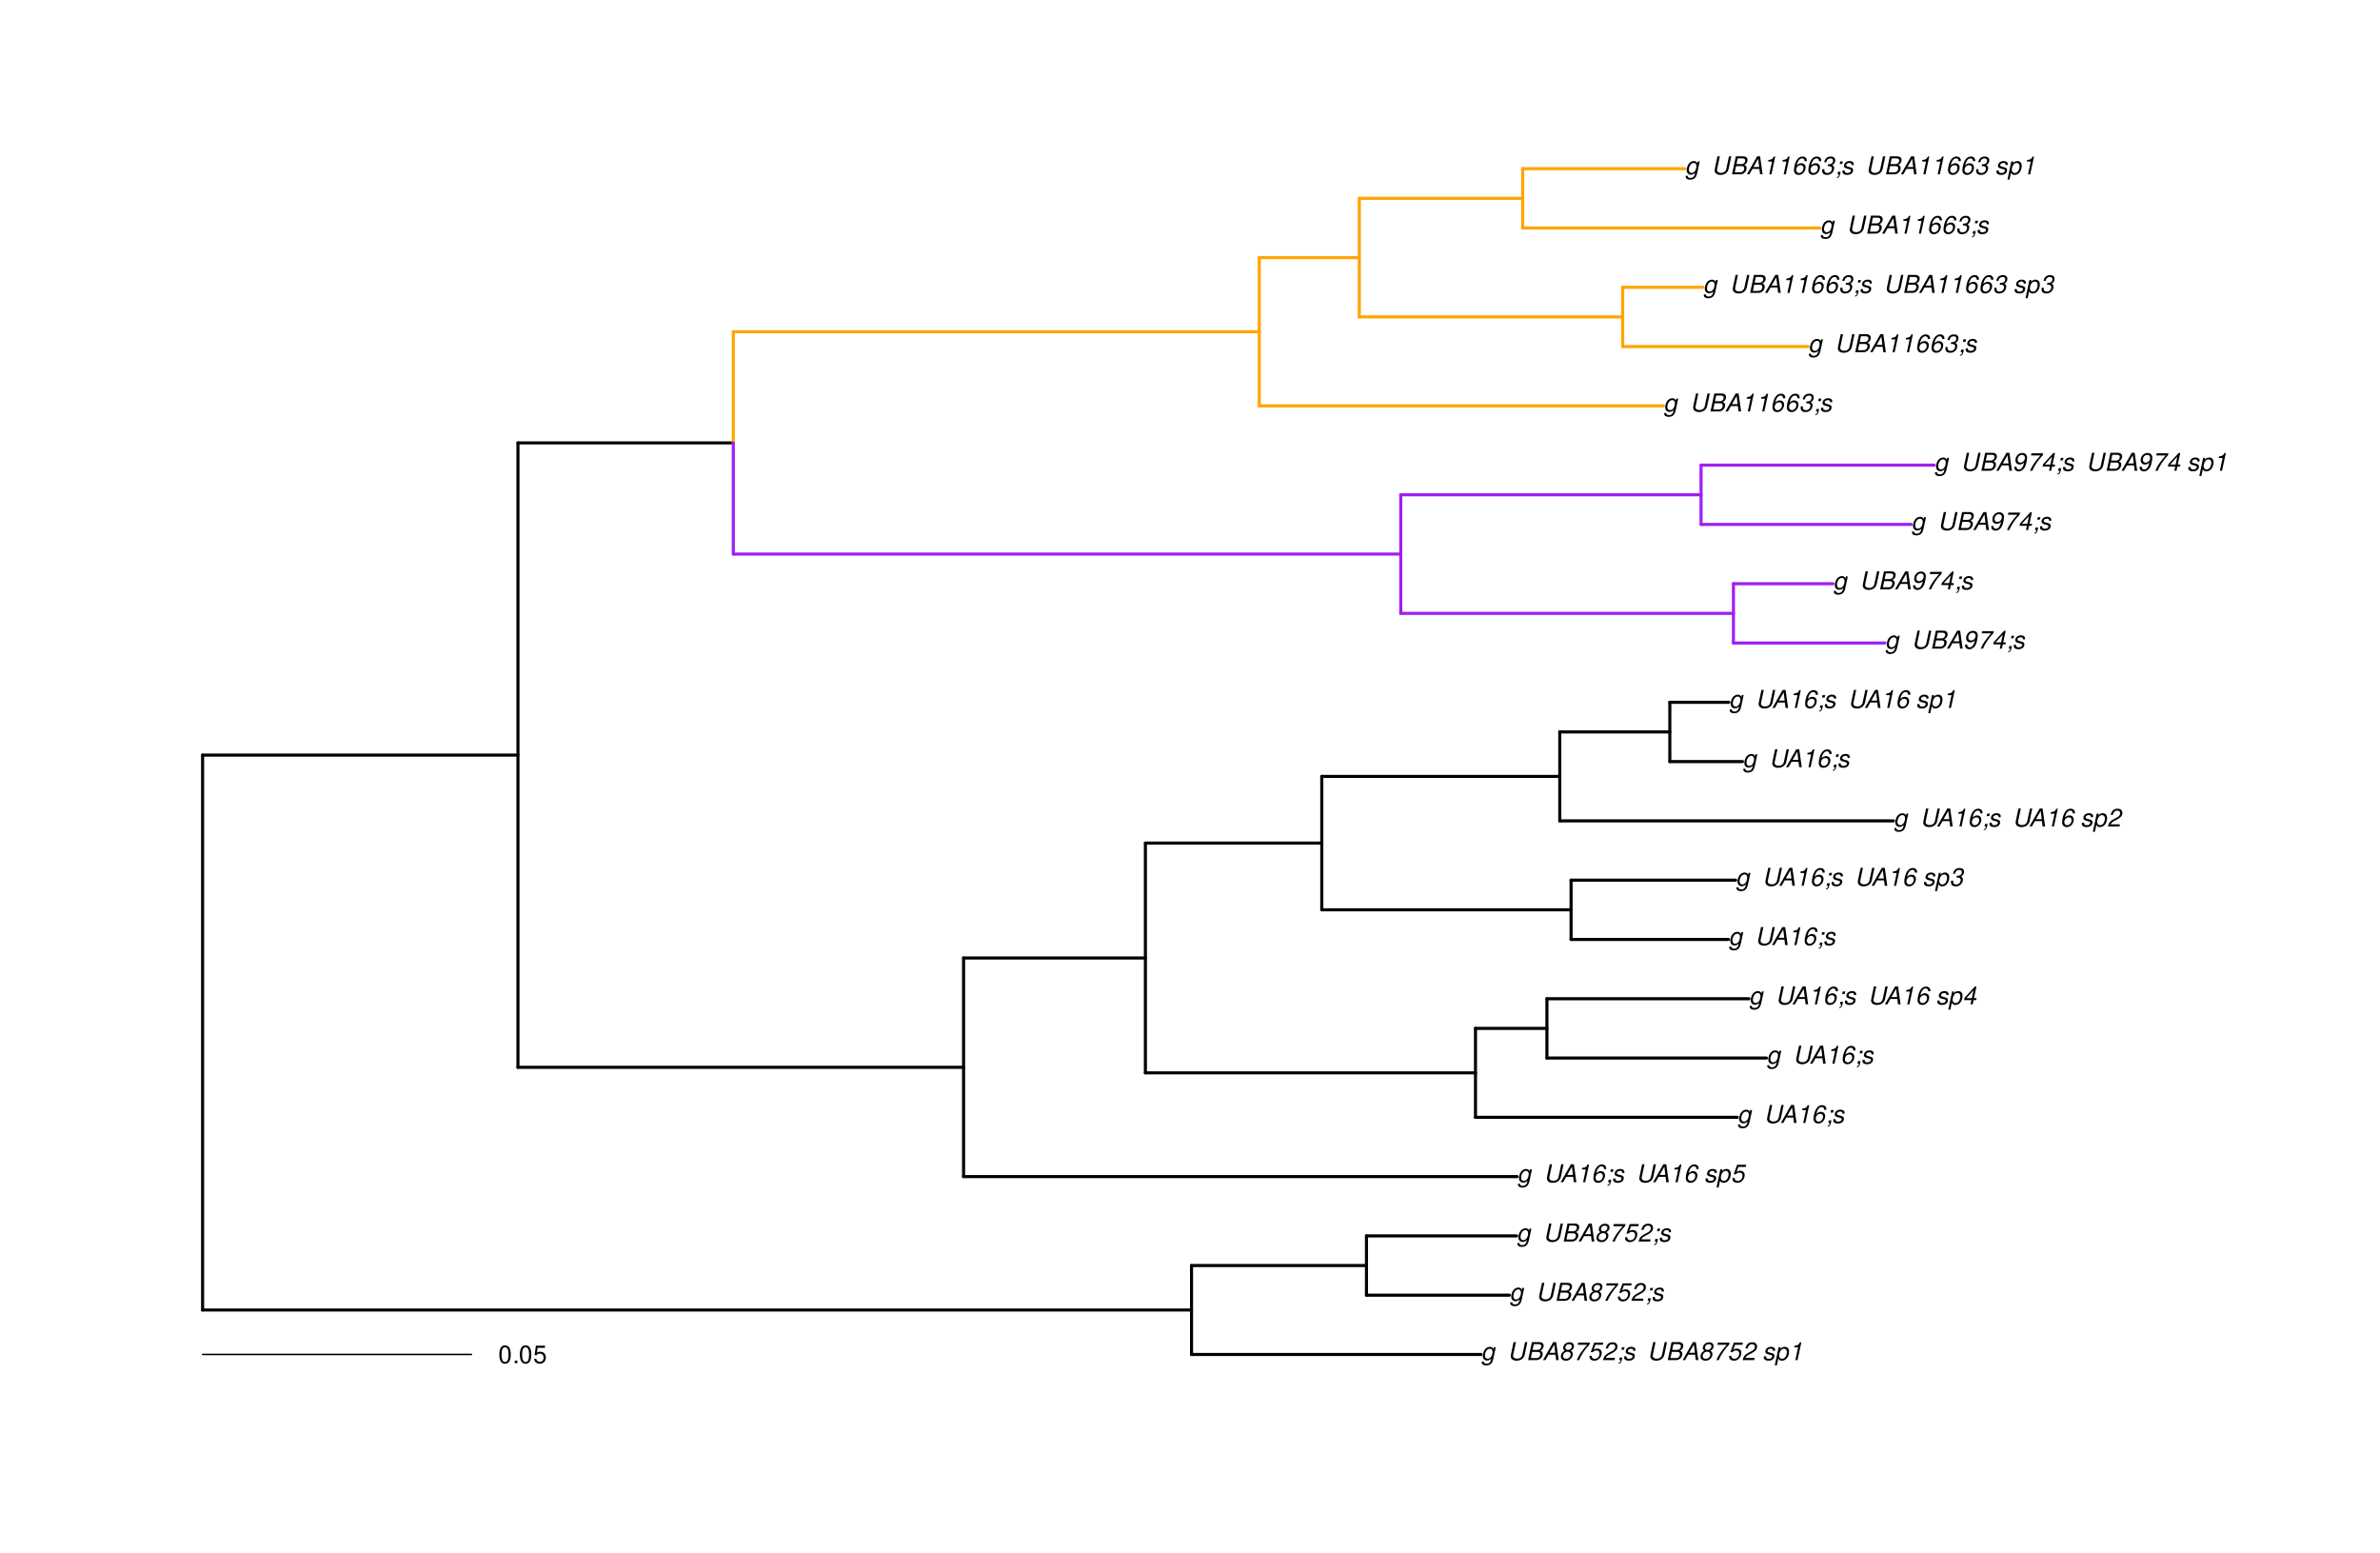<?xml version="1.0" encoding="UTF-8"?>
<svg xmlns="http://www.w3.org/2000/svg" xmlns:xlink="http://www.w3.org/1999/xlink" width="1159pt" height="756pt" viewBox="0 0 1159 756" version="1.1">
<defs>
<g>
<symbol overflow="visible" id="glyph0-0">
<path style="stroke:none;" d=""/>
</symbol>
<symbol overflow="visible" id="glyph0-1">
<path style="stroke:none;" d="M 6.297 -6.281 L 6.094 -5.359 C 5.922 -5.75 5.797 -5.922 5.531 -6.109 C 5.219 -6.344 4.844 -6.469 4.422 -6.469 C 3.5 -6.469 2.562 -6.016 1.984 -5.266 C 1.328 -4.469 0.891 -3.125 0.891 -2.016 C 0.891 -0.703 1.734 0.203 2.969 0.203 C 3.719 0.203 4.422 -0.125 5.031 -0.75 L 4.984 -0.531 C 4.625 1.109 4 1.75 2.719 1.75 C 1.891 1.75 1.422 1.422 1.422 0.891 L 1.422 0.719 L 0.406 0.719 C 0.391 0.938 0.391 1.062 0.391 1.094 C 0.391 2.016 1.219 2.609 2.516 2.609 C 3.469 2.609 4.312 2.328 4.844 1.812 C 5.453 1.234 5.766 0.5 6.094 -1.016 L 7.219 -6.281 Z M 4.359 -5.547 C 5.141 -5.547 5.625 -4.969 5.625 -4.062 C 5.625 -3.328 5.406 -2.453 5.078 -1.844 C 4.688 -1.109 3.969 -0.656 3.25 -0.656 C 2.453 -0.656 1.938 -1.25 1.938 -2.203 C 1.938 -2.922 2.141 -3.703 2.5 -4.312 C 2.922 -5.109 3.594 -5.547 4.359 -5.547 Z M 4.359 -5.547 "/>
</symbol>
<symbol overflow="visible" id="glyph0-2">
<path style="stroke:none;" d=""/>
</symbol>
<symbol overflow="visible" id="glyph0-3">
<path style="stroke:none;" d="M 8.469 -8.75 L 7.156 -2.609 C 6.906 -1.422 5.938 -0.703 4.578 -0.703 C 3.406 -0.703 2.641 -1.25 2.641 -2.078 C 2.641 -2.25 2.656 -2.422 2.703 -2.609 L 4.016 -8.75 L 2.875 -8.75 L 1.656 -3.016 C 1.578 -2.594 1.484 -2.047 1.484 -1.859 C 1.484 -1.375 1.766 -0.766 2.141 -0.422 C 2.641 0.031 3.438 0.281 4.359 0.281 C 6.375 0.281 7.922 -0.859 8.297 -2.609 L 9.594 -8.75 Z M 8.469 -8.75 "/>
</symbol>
<symbol overflow="visible" id="glyph0-4">
<path style="stroke:none;" d="M 0.953 0 L 4.906 0 C 5.891 0 6.656 -0.344 7.281 -1.047 C 7.797 -1.625 8.062 -2.312 8.062 -3.094 C 8.062 -3.828 7.734 -4.25 6.906 -4.609 C 7.953 -5.078 8.531 -5.938 8.531 -7.016 C 8.531 -7.469 8.406 -7.812 8.094 -8.141 C 7.688 -8.562 7.188 -8.75 6.359 -8.75 L 2.812 -8.75 Z M 3.125 -4.984 L 3.734 -7.766 L 5.891 -7.766 C 6.922 -7.766 7.375 -7.438 7.375 -6.734 C 7.375 -6.281 7.219 -5.859 6.922 -5.531 C 6.562 -5.141 6.094 -4.984 5.297 -4.984 Z M 2.281 -0.984 L 2.922 -4 L 5.641 -4 C 6.469 -4 6.906 -3.625 6.906 -2.906 C 6.906 -2.438 6.781 -2.031 6.5 -1.672 C 6.125 -1.188 5.672 -0.984 5 -0.984 Z M 2.281 -0.984 "/>
</symbol>
<symbol overflow="visible" id="glyph0-5">
<path style="stroke:none;" d="M 6.281 -2.625 L 6.609 0 L 7.844 0 L 6.625 -8.75 L 5.188 -8.75 L 0.203 0 L 1.391 0 L 2.875 -2.625 Z M 6.172 -3.562 L 3.391 -3.562 L 5.688 -7.562 Z M 6.172 -3.562 "/>
</symbol>
<symbol overflow="visible" id="glyph0-6">
<path style="stroke:none;" d="M 5.719 -4.562 C 6.094 -4.766 6.281 -4.891 6.516 -5.094 C 6.984 -5.516 7.281 -6.203 7.281 -6.875 C 7.281 -7.938 6.406 -8.672 5.125 -8.672 C 3.375 -8.672 2.047 -7.469 2.047 -5.859 C 2.047 -5.297 2.25 -4.938 2.828 -4.578 C 1.562 -3.984 0.906 -3.031 0.906 -1.766 C 0.906 -0.516 1.859 0.281 3.375 0.281 C 4.375 0.281 5.234 -0.109 5.922 -0.891 C 6.438 -1.484 6.734 -2.234 6.734 -2.922 C 6.734 -3.641 6.391 -4.219 5.719 -4.562 Z M 4.938 -7.75 C 5.75 -7.75 6.234 -7.359 6.234 -6.703 C 6.234 -6.328 6.078 -5.906 5.828 -5.609 C 5.484 -5.188 5.016 -4.984 4.375 -4.984 C 3.578 -4.984 3.109 -5.359 3.109 -5.984 C 3.109 -7.031 3.859 -7.75 4.938 -7.75 Z M 4.156 -4.094 C 5.094 -4.094 5.672 -3.578 5.672 -2.766 C 5.672 -1.578 4.703 -0.641 3.453 -0.641 C 2.562 -0.641 1.953 -1.156 1.953 -1.938 C 1.953 -3.125 2.922 -4.094 4.156 -4.094 Z M 4.156 -4.094 "/>
</symbol>
<symbol overflow="visible" id="glyph0-7">
<path style="stroke:none;" d="M 8.047 -8.516 L 2.359 -8.516 L 2.125 -7.469 L 6.719 -7.469 C 4.016 -4.422 2.719 -2.531 1.641 0 L 2.812 0 C 3.641 -2.297 5.797 -5.516 7.844 -7.531 Z M 8.047 -8.516 "/>
</symbol>
<symbol overflow="visible" id="glyph0-8">
<path style="stroke:none;" d="M 7.547 -8.516 L 3.109 -8.516 L 1.484 -3.875 L 2.453 -3.875 C 3.188 -4.531 3.531 -4.688 4.234 -4.688 C 5.203 -4.688 5.75 -4.156 5.75 -3.234 C 5.75 -1.734 4.766 -0.641 3.391 -0.641 C 2.438 -0.641 1.938 -1.125 1.891 -2.094 L 0.844 -2.094 L 0.844 -1.828 C 0.844 -1.109 1.016 -0.656 1.422 -0.312 C 1.891 0.078 2.5 0.281 3.25 0.281 C 4.375 0.281 5.266 -0.188 5.969 -1.109 C 6.5 -1.797 6.797 -2.672 6.797 -3.547 C 6.797 -4.797 5.922 -5.609 4.578 -5.609 C 4 -5.609 3.484 -5.453 2.891 -5.094 L 3.734 -7.469 L 7.328 -7.469 Z M 7.547 -8.516 "/>
</symbol>
<symbol overflow="visible" id="glyph0-9">
<path style="stroke:none;" d="M 6.281 -1.047 L 1.766 -1.047 C 1.969 -1.641 2.641 -2.266 3.734 -2.812 L 5.078 -3.531 C 6.688 -4.359 7.469 -5.359 7.469 -6.594 C 7.469 -7.125 7.281 -7.625 6.953 -7.984 C 6.562 -8.453 5.984 -8.672 5.172 -8.672 C 3.328 -8.672 2.266 -7.734 1.781 -5.672 L 2.844 -5.672 C 2.984 -6.219 3.125 -6.594 3.344 -6.906 C 3.719 -7.438 4.328 -7.75 5.031 -7.75 C 5.875 -7.75 6.406 -7.234 6.406 -6.438 C 6.406 -5.656 5.828 -4.906 4.828 -4.391 L 3.578 -3.75 C 1.484 -2.609 0.953 -1.984 0.406 -0.016 L 6.062 -0.016 Z M 6.281 -1.047 "/>
</symbol>
<symbol overflow="visible" id="glyph0-10">
<path style="stroke:none;" d="M 3.906 -6.281 L 2.656 -6.281 L 2.391 -5.047 L 3.641 -5.047 Z M 1.578 -1.234 L 1.312 0 L 2.031 0 C 1.859 0.984 1.609 1.312 1.031 1.312 L 0.938 1.766 C 1.734 1.797 2.328 1.219 2.531 0.188 L 2.844 -1.234 Z M 1.578 -1.234 "/>
</symbol>
<symbol overflow="visible" id="glyph0-11">
<path style="stroke:none;" d="M 6.172 -4.531 C 6.234 -4.781 6.234 -4.891 6.234 -5.047 C 6.234 -5.891 5.453 -6.469 4.266 -6.469 C 3.422 -6.469 2.688 -6.219 2.203 -5.75 C 1.75 -5.328 1.469 -4.703 1.469 -4.141 C 1.469 -3.406 1.891 -3.062 3.125 -2.734 L 4.016 -2.516 C 4.422 -2.406 4.594 -2.328 4.703 -2.203 C 4.781 -2.094 4.859 -1.906 4.859 -1.797 C 4.859 -1.578 4.688 -1.219 4.469 -1.062 C 4.172 -0.797 3.656 -0.641 3.141 -0.641 C 2.297 -0.641 1.844 -0.969 1.844 -1.578 C 1.844 -1.641 1.859 -1.75 1.875 -1.875 L 0.797 -1.875 C 0.75 -1.594 0.734 -1.453 0.734 -1.266 C 0.734 -0.297 1.562 0.281 2.969 0.281 C 4.75 0.281 5.922 -0.641 5.922 -2.078 C 5.922 -2.812 5.516 -3.188 4.469 -3.453 L 3.547 -3.688 C 2.875 -3.859 2.531 -4.094 2.531 -4.406 C 2.531 -4.641 2.672 -4.938 2.891 -5.141 C 3.188 -5.422 3.547 -5.547 4.062 -5.547 C 4.781 -5.547 5.172 -5.281 5.172 -4.797 C 5.172 -4.734 5.172 -4.625 5.156 -4.531 Z M 6.172 -4.531 "/>
</symbol>
<symbol overflow="visible" id="glyph0-12">
<path style="stroke:none;" d="M 0.078 2.562 L 1.094 2.562 L 1.812 -0.812 C 2.188 -0.031 2.672 0.281 3.531 0.281 C 4.469 0.281 5.359 -0.156 5.969 -0.906 C 6.625 -1.703 7.031 -2.938 7.031 -4.125 C 7.031 -5.562 6.234 -6.469 4.938 -6.469 C 4.016 -6.469 3.047 -5.953 2.719 -5.281 L 2.938 -6.281 L 1.969 -6.281 Z M 4.547 -5.547 C 5.453 -5.547 5.969 -4.938 5.969 -3.891 C 5.969 -3.234 5.766 -2.453 5.453 -1.859 C 5 -1.047 4.406 -0.641 3.625 -0.641 C 2.734 -0.641 2.203 -1.25 2.203 -2.203 C 2.203 -2.922 2.406 -3.703 2.766 -4.328 C 3.203 -5.141 3.797 -5.547 4.547 -5.547 Z M 4.547 -5.547 "/>
</symbol>
<symbol overflow="visible" id="glyph0-13">
<path style="stroke:none;" d="M 4.438 -6.234 L 3.109 0 L 4.156 0 L 6.016 -8.672 L 5.312 -8.672 C 4.688 -7.375 4.422 -7.219 2.688 -6.984 L 2.531 -6.234 Z M 4.438 -6.234 "/>
</symbol>
<symbol overflow="visible" id="glyph0-14">
<path style="stroke:none;" d="M 7.359 -6.422 L 7.375 -6.75 C 7.375 -7.938 6.547 -8.672 5.266 -8.672 C 4.125 -8.672 3.172 -8.062 2.406 -6.859 C 1.703 -5.734 1.125 -3.547 1.125 -2.031 C 1.125 -0.609 2.016 0.281 3.438 0.281 C 4.453 0.281 5.328 -0.188 6 -1.062 C 6.484 -1.703 6.797 -2.578 6.797 -3.328 C 6.797 -4.578 5.969 -5.406 4.688 -5.406 C 3.891 -5.406 3.203 -5.078 2.516 -4.359 C 2.891 -6.453 3.875 -7.75 5.094 -7.75 C 5.641 -7.75 6.078 -7.469 6.203 -7.016 C 6.25 -6.859 6.281 -6.703 6.297 -6.422 Z M 4.391 -4.469 C 5.203 -4.469 5.75 -3.938 5.75 -3.141 C 5.75 -1.766 4.781 -0.641 3.594 -0.641 C 2.766 -0.641 2.188 -1.25 2.188 -2.109 C 2.188 -3.438 3.156 -4.469 4.391 -4.469 Z M 4.391 -4.469 "/>
</symbol>
<symbol overflow="visible" id="glyph0-15">
<path style="stroke:none;" d="M 4.359 -2.094 L 3.906 0 L 4.969 0 L 5.406 -2.094 L 6.688 -2.094 L 6.891 -3.031 L 5.609 -3.031 L 6.812 -8.672 L 6.031 -8.672 L 1.016 -3.203 L 0.766 -2.094 Z M 4.562 -3.031 L 1.906 -3.031 L 5.359 -6.844 Z M 4.562 -3.031 "/>
</symbol>
<symbol overflow="visible" id="glyph0-16">
<path style="stroke:none;" d="M 3.5 -3.984 C 3.75 -4.016 3.875 -4.016 4.047 -4.016 C 5.047 -4.016 5.609 -3.594 5.609 -2.891 C 5.609 -1.578 4.688 -0.641 3.344 -0.641 C 2.453 -0.641 1.922 -1.125 1.922 -1.891 C 1.922 -2.062 1.938 -2.203 1.984 -2.516 L 0.922 -2.516 C 0.875 -2.141 0.859 -1.969 0.859 -1.766 C 0.859 -0.438 1.688 0.281 3.172 0.281 C 4.25 0.281 5.156 -0.094 5.781 -0.781 C 6.328 -1.375 6.672 -2.25 6.672 -3.047 C 6.672 -3.75 6.422 -4.141 5.75 -4.484 C 6.766 -5.078 7.219 -5.812 7.219 -6.891 C 7.219 -7.984 6.375 -8.672 5.047 -8.672 C 4.062 -8.672 3.203 -8.312 2.609 -7.641 C 2.266 -7.234 2.047 -6.766 1.812 -5.875 L 2.875 -5.875 C 3 -6.438 3.109 -6.719 3.281 -6.969 C 3.656 -7.469 4.219 -7.75 4.891 -7.75 C 5.688 -7.75 6.172 -7.359 6.172 -6.703 C 6.172 -6.219 6.016 -5.75 5.766 -5.453 C 5.422 -5.078 4.797 -4.891 3.906 -4.891 L 3.703 -4.891 Z M 3.5 -3.984 "/>
</symbol>
<symbol overflow="visible" id="glyph0-17">
<path style="stroke:none;" d="M 1.016 -1.984 C 1.016 -1.844 1.016 -1.719 1.016 -1.641 C 1.016 -0.484 1.844 0.281 3.094 0.281 C 3.844 0.281 4.531 0.016 5.141 -0.531 C 5.922 -1.203 6.375 -1.984 6.703 -3.266 C 7.016 -4.406 7.219 -5.719 7.219 -6.438 C 7.219 -7.016 7.016 -7.594 6.641 -7.984 C 6.25 -8.438 5.641 -8.672 4.891 -8.672 C 3.016 -8.672 1.547 -7.109 1.547 -5.109 C 1.547 -3.859 2.375 -3.047 3.656 -3.047 C 4.188 -3.047 4.75 -3.203 5.141 -3.469 C 5.297 -3.578 5.453 -3.703 5.797 -4.016 C 5.312 -1.781 4.453 -0.641 3.25 -0.641 C 2.531 -0.641 2.062 -1.125 2.062 -1.859 L 2.062 -1.984 Z M 4.734 -7.75 C 5.562 -7.75 6.172 -7.141 6.172 -6.344 C 6.172 -5.031 5.188 -3.969 3.953 -3.969 C 3.109 -3.969 2.609 -4.484 2.609 -5.359 C 2.609 -6.672 3.578 -7.75 4.734 -7.75 Z M 4.734 -7.75 "/>
</symbol>
<symbol overflow="visible" id="glyph1-0">
<path style="stroke:none;" d=""/>
</symbol>
<symbol overflow="visible" id="glyph1-1">
<path style="stroke:none;" d="M 3.297 -8.672 C 2.516 -8.672 1.781 -8.312 1.344 -7.734 C 0.797 -6.953 0.516 -5.812 0.516 -4.203 C 0.516 -1.266 1.469 0.281 3.297 0.281 C 5.094 0.281 6.078 -1.266 6.078 -4.125 C 6.078 -5.812 5.812 -6.938 5.25 -7.734 C 4.812 -8.328 4.109 -8.672 3.297 -8.672 Z M 3.297 -7.734 C 4.438 -7.734 5 -6.578 5 -4.219 C 5 -1.75 4.453 -0.594 3.281 -0.594 C 2.156 -0.594 1.594 -1.797 1.594 -4.188 C 1.594 -6.578 2.156 -7.734 3.297 -7.734 Z M 3.297 -7.734 "/>
</symbol>
<symbol overflow="visible" id="glyph1-2">
<path style="stroke:none;" d="M 2.297 -1.25 L 1.047 -1.25 L 1.047 0 L 2.297 0 Z M 2.297 -1.25 "/>
</symbol>
<symbol overflow="visible" id="glyph1-3">
<path style="stroke:none;" d="M 5.719 -8.516 L 1.312 -8.516 L 0.688 -3.875 L 1.656 -3.875 C 2.141 -4.469 2.562 -4.672 3.234 -4.672 C 4.375 -4.672 5.078 -3.891 5.078 -2.625 C 5.078 -1.406 4.375 -0.656 3.219 -0.656 C 2.297 -0.656 1.734 -1.125 1.469 -2.094 L 0.422 -2.094 C 0.562 -1.391 0.688 -1.062 0.938 -0.75 C 1.422 -0.094 2.281 0.281 3.234 0.281 C 4.953 0.281 6.156 -0.969 6.156 -2.766 C 6.156 -4.453 5.047 -5.609 3.406 -5.609 C 2.812 -5.609 2.328 -5.453 1.844 -5.094 L 2.172 -7.469 L 5.719 -7.469 Z M 5.719 -8.516 "/>
</symbol>
</g>
</defs>
<g id="surface1662">
<rect x="0" y="0" width="1159" height="756" style="fill:rgb(100%,100%,100%);fill-opacity:1;stroke:none;"/>
<path style="fill:none;stroke-width:1.5;stroke-linecap:round;stroke-linejoin:round;stroke:rgb(0%,0%,0%);stroke-opacity:1;stroke-miterlimit:10;" d="M 98.66 637.816 L 580.242 637.816 "/>
<path style="fill:none;stroke-width:1.5;stroke-linecap:round;stroke-linejoin:round;stroke:rgb(0%,0%,0%);stroke-opacity:1;stroke-miterlimit:10;" d="M 580.242 659.465 L 721.195 659.465 "/>
<path style="fill:none;stroke-width:1.5;stroke-linecap:round;stroke-linejoin:round;stroke:rgb(0%,0%,0%);stroke-opacity:1;stroke-miterlimit:10;" d="M 580.242 616.168 L 665.43 616.168 "/>
<path style="fill:none;stroke-width:1.5;stroke-linecap:round;stroke-linejoin:round;stroke:rgb(0%,0%,0%);stroke-opacity:1;stroke-miterlimit:10;" d="M 665.43 630.602 L 735.043 630.602 "/>
<path style="fill:none;stroke-width:1.5;stroke-linecap:round;stroke-linejoin:round;stroke:rgb(0%,0%,0%);stroke-opacity:1;stroke-miterlimit:10;" d="M 665.43 601.734 L 738.527 601.734 "/>
<path style="fill:none;stroke-width:1.5;stroke-linecap:round;stroke-linejoin:round;stroke:rgb(0%,0%,0%);stroke-opacity:1;stroke-miterlimit:10;" d="M 98.66 367.645 L 252.23 367.645 "/>
<path style="fill:none;stroke-width:1.5;stroke-linecap:round;stroke-linejoin:round;stroke:rgb(0%,0%,0%);stroke-opacity:1;stroke-miterlimit:10;" d="M 252.23 519.645 L 469.238 519.645 "/>
<path style="fill:none;stroke-width:1.5;stroke-linecap:round;stroke-linejoin:round;stroke:rgb(0%,0%,0%);stroke-opacity:1;stroke-miterlimit:10;" d="M 469.238 572.867 L 738.812 572.867 "/>
<path style="fill:none;stroke-width:1.5;stroke-linecap:round;stroke-linejoin:round;stroke:rgb(0%,0%,0%);stroke-opacity:1;stroke-miterlimit:10;" d="M 469.238 466.422 L 557.777 466.422 "/>
<path style="fill:none;stroke-width:1.5;stroke-linecap:round;stroke-linejoin:round;stroke:rgb(0%,0%,0%);stroke-opacity:1;stroke-miterlimit:10;" d="M 557.777 522.352 L 718.523 522.352 "/>
<path style="fill:none;stroke-width:1.5;stroke-linecap:round;stroke-linejoin:round;stroke:rgb(0%,0%,0%);stroke-opacity:1;stroke-miterlimit:10;" d="M 718.523 544 L 846.02 544 "/>
<path style="fill:none;stroke-width:1.5;stroke-linecap:round;stroke-linejoin:round;stroke:rgb(0%,0%,0%);stroke-opacity:1;stroke-miterlimit:10;" d="M 718.523 500.699 L 753.316 500.699 "/>
<path style="fill:none;stroke-width:1.5;stroke-linecap:round;stroke-linejoin:round;stroke:rgb(0%,0%,0%);stroke-opacity:1;stroke-miterlimit:10;" d="M 753.316 515.133 L 860.211 515.133 "/>
<path style="fill:none;stroke-width:1.5;stroke-linecap:round;stroke-linejoin:round;stroke:rgb(0%,0%,0%);stroke-opacity:1;stroke-miterlimit:10;" d="M 753.316 486.266 L 851.676 486.266 "/>
<path style="fill:none;stroke-width:1.5;stroke-linecap:round;stroke-linejoin:round;stroke:rgb(0%,0%,0%);stroke-opacity:1;stroke-miterlimit:10;" d="M 557.777 410.492 L 643.676 410.492 "/>
<path style="fill:none;stroke-width:1.5;stroke-linecap:round;stroke-linejoin:round;stroke:rgb(0%,0%,0%);stroke-opacity:1;stroke-miterlimit:10;" d="M 643.676 442.965 L 765.074 442.965 "/>
<path style="fill:none;stroke-width:1.5;stroke-linecap:round;stroke-linejoin:round;stroke:rgb(0%,0%,0%);stroke-opacity:1;stroke-miterlimit:10;" d="M 765.074 457.398 L 841.703 457.398 "/>
<path style="fill:none;stroke-width:1.5;stroke-linecap:round;stroke-linejoin:round;stroke:rgb(0%,0%,0%);stroke-opacity:1;stroke-miterlimit:10;" d="M 765.074 428.535 L 845.211 428.535 "/>
<path style="fill:none;stroke-width:1.5;stroke-linecap:round;stroke-linejoin:round;stroke:rgb(0%,0%,0%);stroke-opacity:1;stroke-miterlimit:10;" d="M 643.676 378.016 L 759.574 378.016 "/>
<path style="fill:none;stroke-width:1.5;stroke-linecap:round;stroke-linejoin:round;stroke:rgb(0%,0%,0%);stroke-opacity:1;stroke-miterlimit:10;" d="M 759.574 399.668 L 922.074 399.668 "/>
<path style="fill:none;stroke-width:1.5;stroke-linecap:round;stroke-linejoin:round;stroke:rgb(0%,0%,0%);stroke-opacity:1;stroke-miterlimit:10;" d="M 759.574 356.367 L 813.164 356.367 "/>
<path style="fill:none;stroke-width:1.5;stroke-linecap:round;stroke-linejoin:round;stroke:rgb(0%,0%,0%);stroke-opacity:1;stroke-miterlimit:10;" d="M 813.164 370.801 L 848.559 370.801 "/>
<path style="fill:none;stroke-width:1.5;stroke-linecap:round;stroke-linejoin:round;stroke:rgb(0%,0%,0%);stroke-opacity:1;stroke-miterlimit:10;" d="M 813.164 341.934 L 841.91 341.934 "/>
<path style="fill:none;stroke-width:1.5;stroke-linecap:round;stroke-linejoin:round;stroke:rgb(0%,0%,0%);stroke-opacity:1;stroke-miterlimit:10;" d="M 252.23 215.641 L 357.109 215.641 "/>
<path style="fill:none;stroke-width:1.5;stroke-linecap:round;stroke-linejoin:round;stroke:rgb(62.745%,12.549%,94.118%);stroke-opacity:1;stroke-miterlimit:10;" d="M 357.109 269.766 L 682.133 269.766 "/>
<path style="fill:none;stroke-width:1.5;stroke-linecap:round;stroke-linejoin:round;stroke:rgb(62.745%,12.549%,94.118%);stroke-opacity:1;stroke-miterlimit:10;" d="M 682.133 298.633 L 844.137 298.633 "/>
<path style="fill:none;stroke-width:1.5;stroke-linecap:round;stroke-linejoin:round;stroke:rgb(62.745%,12.549%,94.118%);stroke-opacity:1;stroke-miterlimit:10;" d="M 844.137 313.066 L 917.91 313.066 "/>
<path style="fill:none;stroke-width:1.5;stroke-linecap:round;stroke-linejoin:round;stroke:rgb(62.745%,12.549%,94.118%);stroke-opacity:1;stroke-miterlimit:10;" d="M 844.137 284.199 L 892.621 284.199 "/>
<path style="fill:none;stroke-width:1.5;stroke-linecap:round;stroke-linejoin:round;stroke:rgb(62.745%,12.549%,94.118%);stroke-opacity:1;stroke-miterlimit:10;" d="M 682.133 240.898 L 828.375 240.898 "/>
<path style="fill:none;stroke-width:1.5;stroke-linecap:round;stroke-linejoin:round;stroke:rgb(62.745%,12.549%,94.118%);stroke-opacity:1;stroke-miterlimit:10;" d="M 828.375 255.332 L 930.688 255.332 "/>
<path style="fill:none;stroke-width:1.5;stroke-linecap:round;stroke-linejoin:round;stroke:rgb(62.745%,12.549%,94.118%);stroke-opacity:1;stroke-miterlimit:10;" d="M 828.375 226.465 L 941.918 226.465 "/>
<path style="fill:none;stroke-width:1.5;stroke-linecap:round;stroke-linejoin:round;stroke:rgb(100%,64.706%,0%);stroke-opacity:1;stroke-miterlimit:10;" d="M 357.109 161.516 L 613.227 161.516 "/>
<path style="fill:none;stroke-width:1.5;stroke-linecap:round;stroke-linejoin:round;stroke:rgb(100%,64.706%,0%);stroke-opacity:1;stroke-miterlimit:10;" d="M 613.227 197.602 L 810.023 197.602 "/>
<path style="fill:none;stroke-width:1.5;stroke-linecap:round;stroke-linejoin:round;stroke:rgb(100%,64.706%,0%);stroke-opacity:1;stroke-miterlimit:10;" d="M 613.227 125.434 L 661.949 125.434 "/>
<path style="fill:none;stroke-width:1.5;stroke-linecap:round;stroke-linejoin:round;stroke:rgb(100%,64.706%,0%);stroke-opacity:1;stroke-miterlimit:10;" d="M 661.949 154.301 L 790.207 154.301 "/>
<path style="fill:none;stroke-width:1.5;stroke-linecap:round;stroke-linejoin:round;stroke:rgb(100%,64.706%,0%);stroke-opacity:1;stroke-miterlimit:10;" d="M 790.207 168.734 L 880.5 168.734 "/>
<path style="fill:none;stroke-width:1.5;stroke-linecap:round;stroke-linejoin:round;stroke:rgb(100%,64.706%,0%);stroke-opacity:1;stroke-miterlimit:10;" d="M 790.207 139.867 L 829.316 139.867 "/>
<path style="fill:none;stroke-width:1.5;stroke-linecap:round;stroke-linejoin:round;stroke:rgb(100%,64.706%,0%);stroke-opacity:1;stroke-miterlimit:10;" d="M 661.949 96.566 L 741.512 96.566 "/>
<path style="fill:none;stroke-width:1.5;stroke-linecap:round;stroke-linejoin:round;stroke:rgb(100%,64.706%,0%);stroke-opacity:1;stroke-miterlimit:10;" d="M 741.512 111 L 886.312 111 "/>
<path style="fill:none;stroke-width:1.5;stroke-linecap:round;stroke-linejoin:round;stroke:rgb(100%,64.706%,0%);stroke-opacity:1;stroke-miterlimit:10;" d="M 741.512 82.133 L 820.496 82.133 "/>
<path style="fill:none;stroke-width:1.5;stroke-linecap:round;stroke-linejoin:round;stroke:rgb(0%,0%,0%);stroke-opacity:1;stroke-miterlimit:10;" d="M 98.66 637.816 L 98.66 367.645 "/>
<path style="fill:none;stroke-width:1.5;stroke-linecap:round;stroke-linejoin:round;stroke:rgb(0%,0%,0%);stroke-opacity:1;stroke-miterlimit:10;" d="M 580.242 659.465 L 580.242 616.168 "/>
<path style="fill:none;stroke-width:1.5;stroke-linecap:round;stroke-linejoin:round;stroke:rgb(0%,0%,0%);stroke-opacity:1;stroke-miterlimit:10;" d="M 665.43 630.602 L 665.43 601.734 "/>
<path style="fill:none;stroke-width:1.5;stroke-linecap:round;stroke-linejoin:round;stroke:rgb(0%,0%,0%);stroke-opacity:1;stroke-miterlimit:10;" d="M 252.23 519.645 L 252.23 215.641 "/>
<path style="fill:none;stroke-width:1.5;stroke-linecap:round;stroke-linejoin:round;stroke:rgb(0%,0%,0%);stroke-opacity:1;stroke-miterlimit:10;" d="M 469.238 572.867 L 469.238 466.422 "/>
<path style="fill:none;stroke-width:1.5;stroke-linecap:round;stroke-linejoin:round;stroke:rgb(0%,0%,0%);stroke-opacity:1;stroke-miterlimit:10;" d="M 557.777 522.352 L 557.777 410.492 "/>
<path style="fill:none;stroke-width:1.5;stroke-linecap:round;stroke-linejoin:round;stroke:rgb(0%,0%,0%);stroke-opacity:1;stroke-miterlimit:10;" d="M 718.523 544 L 718.523 500.699 "/>
<path style="fill:none;stroke-width:1.5;stroke-linecap:round;stroke-linejoin:round;stroke:rgb(0%,0%,0%);stroke-opacity:1;stroke-miterlimit:10;" d="M 753.316 515.133 L 753.316 486.266 "/>
<path style="fill:none;stroke-width:1.5;stroke-linecap:round;stroke-linejoin:round;stroke:rgb(0%,0%,0%);stroke-opacity:1;stroke-miterlimit:10;" d="M 643.676 442.965 L 643.676 378.016 "/>
<path style="fill:none;stroke-width:1.5;stroke-linecap:round;stroke-linejoin:round;stroke:rgb(0%,0%,0%);stroke-opacity:1;stroke-miterlimit:10;" d="M 765.074 457.398 L 765.074 428.535 "/>
<path style="fill:none;stroke-width:1.5;stroke-linecap:round;stroke-linejoin:round;stroke:rgb(0%,0%,0%);stroke-opacity:1;stroke-miterlimit:10;" d="M 759.574 399.668 L 759.574 356.367 "/>
<path style="fill:none;stroke-width:1.5;stroke-linecap:round;stroke-linejoin:round;stroke:rgb(0%,0%,0%);stroke-opacity:1;stroke-miterlimit:10;" d="M 813.164 370.801 L 813.164 341.934 "/>
<path style="fill:none;stroke-width:1.5;stroke-linecap:round;stroke-linejoin:round;stroke:rgb(100%,64.706%,0%);stroke-opacity:1;stroke-miterlimit:10;" d="M 357.109 215.641 L 357.109 161.516 "/>
<path style="fill:none;stroke-width:1.5;stroke-linecap:round;stroke-linejoin:round;stroke:rgb(62.745%,12.549%,94.118%);stroke-opacity:1;stroke-miterlimit:10;" d="M 682.133 298.633 L 682.133 240.898 "/>
<path style="fill:none;stroke-width:1.5;stroke-linecap:round;stroke-linejoin:round;stroke:rgb(62.745%,12.549%,94.118%);stroke-opacity:1;stroke-miterlimit:10;" d="M 844.137 313.066 L 844.137 284.199 "/>
<path style="fill:none;stroke-width:1.5;stroke-linecap:round;stroke-linejoin:round;stroke:rgb(62.745%,12.549%,94.118%);stroke-opacity:1;stroke-miterlimit:10;" d="M 828.375 255.332 L 828.375 226.465 "/>
<path style="fill:none;stroke-width:1.5;stroke-linecap:round;stroke-linejoin:round;stroke:rgb(100%,64.706%,0%);stroke-opacity:1;stroke-miterlimit:10;" d="M 613.227 197.602 L 613.227 125.434 "/>
<path style="fill:none;stroke-width:1.5;stroke-linecap:round;stroke-linejoin:round;stroke:rgb(100%,64.706%,0%);stroke-opacity:1;stroke-miterlimit:10;" d="M 661.949 154.301 L 661.949 96.566 "/>
<path style="fill:none;stroke-width:1.5;stroke-linecap:round;stroke-linejoin:round;stroke:rgb(100%,64.706%,0%);stroke-opacity:1;stroke-miterlimit:10;" d="M 790.207 168.734 L 790.207 139.867 "/>
<path style="fill:none;stroke-width:1.5;stroke-linecap:round;stroke-linejoin:round;stroke:rgb(100%,64.706%,0%);stroke-opacity:1;stroke-miterlimit:10;" d="M 741.512 111 L 741.512 82.133 "/>
<path style="fill:none;stroke-width:1.5;stroke-linecap:round;stroke-linejoin:round;stroke:rgb(62.745%,12.549%,94.118%);stroke-opacity:1;stroke-miterlimit:10;" d="M 357.109 269.766 L 357.109 215.641 "/>
<g style="fill:rgb(0%,0%,0%);fill-opacity:1;">
  <use xlink:href="#glyph0-1" x="721.195" y="662.213"/>
  <use xlink:href="#glyph0-2" x="728.195" y="662.213"/>
  <use xlink:href="#glyph0-2" x="731.195" y="662.213"/>
  <use xlink:href="#glyph0-3" x="734.195" y="662.213"/>
  <use xlink:href="#glyph0-4" x="743.195" y="662.213"/>
  <use xlink:href="#glyph0-5" x="751.195" y="662.213"/>
  <use xlink:href="#glyph0-6" x="759.195" y="662.213"/>
  <use xlink:href="#glyph0-7" x="766.195" y="662.213"/>
  <use xlink:href="#glyph0-8" x="773.195" y="662.213"/>
  <use xlink:href="#glyph0-9" x="780.195" y="662.213"/>
  <use xlink:href="#glyph0-10" x="787.195" y="662.213"/>
  <use xlink:href="#glyph0-11" x="790.195" y="662.213"/>
  <use xlink:href="#glyph0-2" x="796.195" y="662.213"/>
  <use xlink:href="#glyph0-2" x="799.195" y="662.213"/>
  <use xlink:href="#glyph0-3" x="802.195" y="662.213"/>
  <use xlink:href="#glyph0-4" x="811.195" y="662.213"/>
  <use xlink:href="#glyph0-5" x="819.195" y="662.213"/>
  <use xlink:href="#glyph0-6" x="827.195" y="662.213"/>
  <use xlink:href="#glyph0-7" x="834.195" y="662.213"/>
  <use xlink:href="#glyph0-8" x="841.195" y="662.213"/>
  <use xlink:href="#glyph0-9" x="848.195" y="662.213"/>
  <use xlink:href="#glyph0-2" x="855.195" y="662.213"/>
  <use xlink:href="#glyph0-11" x="858.195" y="662.213"/>
  <use xlink:href="#glyph0-12" x="864.195" y="662.213"/>
  <use xlink:href="#glyph0-13" x="871.195" y="662.213"/>
</g>
<g style="fill:rgb(0%,0%,0%);fill-opacity:1;">
  <use xlink:href="#glyph0-1" x="735.043" y="633.35"/>
  <use xlink:href="#glyph0-2" x="742.043" y="633.35"/>
  <use xlink:href="#glyph0-2" x="745.043" y="633.35"/>
  <use xlink:href="#glyph0-3" x="748.043" y="633.35"/>
  <use xlink:href="#glyph0-4" x="757.043" y="633.35"/>
  <use xlink:href="#glyph0-5" x="765.043" y="633.35"/>
  <use xlink:href="#glyph0-6" x="773.043" y="633.35"/>
  <use xlink:href="#glyph0-7" x="780.043" y="633.35"/>
  <use xlink:href="#glyph0-8" x="787.043" y="633.35"/>
  <use xlink:href="#glyph0-9" x="794.043" y="633.35"/>
  <use xlink:href="#glyph0-10" x="801.043" y="633.35"/>
  <use xlink:href="#glyph0-11" x="804.043" y="633.35"/>
  <use xlink:href="#glyph0-2" x="810.043" y="633.35"/>
  <use xlink:href="#glyph0-2" x="813.043" y="633.35"/>
</g>
<g style="fill:rgb(0%,0%,0%);fill-opacity:1;">
  <use xlink:href="#glyph0-1" x="738.527" y="604.482"/>
  <use xlink:href="#glyph0-2" x="745.527" y="604.482"/>
  <use xlink:href="#glyph0-2" x="748.527" y="604.482"/>
  <use xlink:href="#glyph0-3" x="751.527" y="604.482"/>
  <use xlink:href="#glyph0-4" x="760.527" y="604.482"/>
  <use xlink:href="#glyph0-5" x="768.527" y="604.482"/>
  <use xlink:href="#glyph0-6" x="776.527" y="604.482"/>
  <use xlink:href="#glyph0-7" x="783.527" y="604.482"/>
  <use xlink:href="#glyph0-8" x="790.527" y="604.482"/>
  <use xlink:href="#glyph0-9" x="797.527" y="604.482"/>
  <use xlink:href="#glyph0-10" x="804.527" y="604.482"/>
  <use xlink:href="#glyph0-11" x="807.527" y="604.482"/>
  <use xlink:href="#glyph0-2" x="813.527" y="604.482"/>
  <use xlink:href="#glyph0-2" x="816.527" y="604.482"/>
</g>
<g style="fill:rgb(0%,0%,0%);fill-opacity:1;">
  <use xlink:href="#glyph0-1" x="738.812" y="575.615"/>
  <use xlink:href="#glyph0-2" x="745.812" y="575.615"/>
  <use xlink:href="#glyph0-2" x="748.812" y="575.615"/>
  <use xlink:href="#glyph0-3" x="751.812" y="575.615"/>
  <use xlink:href="#glyph0-5" x="759.812" y="575.615"/>
  <use xlink:href="#glyph0-13" x="767.812" y="575.615"/>
  <use xlink:href="#glyph0-14" x="774.812" y="575.615"/>
  <use xlink:href="#glyph0-10" x="781.812" y="575.615"/>
  <use xlink:href="#glyph0-11" x="784.812" y="575.615"/>
  <use xlink:href="#glyph0-2" x="790.812" y="575.615"/>
  <use xlink:href="#glyph0-2" x="793.812" y="575.615"/>
  <use xlink:href="#glyph0-3" x="796.812" y="575.615"/>
  <use xlink:href="#glyph0-5" x="804.812" y="575.615"/>
  <use xlink:href="#glyph0-13" x="812.812" y="575.615"/>
  <use xlink:href="#glyph0-14" x="819.812" y="575.615"/>
  <use xlink:href="#glyph0-2" x="826.812" y="575.615"/>
  <use xlink:href="#glyph0-11" x="829.812" y="575.615"/>
  <use xlink:href="#glyph0-12" x="835.812" y="575.615"/>
  <use xlink:href="#glyph0-8" x="842.812" y="575.615"/>
</g>
<g style="fill:rgb(0%,0%,0%);fill-opacity:1;">
  <use xlink:href="#glyph0-1" x="846.02" y="546.748"/>
  <use xlink:href="#glyph0-2" x="853.02" y="546.748"/>
  <use xlink:href="#glyph0-2" x="856.02" y="546.748"/>
  <use xlink:href="#glyph0-3" x="859.02" y="546.748"/>
  <use xlink:href="#glyph0-5" x="867.02" y="546.748"/>
  <use xlink:href="#glyph0-13" x="875.02" y="546.748"/>
  <use xlink:href="#glyph0-14" x="882.02" y="546.748"/>
  <use xlink:href="#glyph0-10" x="889.02" y="546.748"/>
  <use xlink:href="#glyph0-11" x="892.02" y="546.748"/>
  <use xlink:href="#glyph0-2" x="898.02" y="546.748"/>
  <use xlink:href="#glyph0-2" x="901.02" y="546.748"/>
</g>
<g style="fill:rgb(0%,0%,0%);fill-opacity:1;">
  <use xlink:href="#glyph0-1" x="860.211" y="517.881"/>
  <use xlink:href="#glyph0-2" x="867.211" y="517.881"/>
  <use xlink:href="#glyph0-2" x="870.211" y="517.881"/>
  <use xlink:href="#glyph0-3" x="873.211" y="517.881"/>
  <use xlink:href="#glyph0-5" x="881.211" y="517.881"/>
  <use xlink:href="#glyph0-13" x="889.211" y="517.881"/>
  <use xlink:href="#glyph0-14" x="896.211" y="517.881"/>
  <use xlink:href="#glyph0-10" x="903.211" y="517.881"/>
  <use xlink:href="#glyph0-11" x="906.211" y="517.881"/>
  <use xlink:href="#glyph0-2" x="912.211" y="517.881"/>
  <use xlink:href="#glyph0-2" x="915.211" y="517.881"/>
</g>
<g style="fill:rgb(0%,0%,0%);fill-opacity:1;">
  <use xlink:href="#glyph0-1" x="851.676" y="489.014"/>
  <use xlink:href="#glyph0-2" x="858.676" y="489.014"/>
  <use xlink:href="#glyph0-2" x="861.676" y="489.014"/>
  <use xlink:href="#glyph0-3" x="864.676" y="489.014"/>
  <use xlink:href="#glyph0-5" x="872.676" y="489.014"/>
  <use xlink:href="#glyph0-13" x="880.676" y="489.014"/>
  <use xlink:href="#glyph0-14" x="887.676" y="489.014"/>
  <use xlink:href="#glyph0-10" x="894.676" y="489.014"/>
  <use xlink:href="#glyph0-11" x="897.676" y="489.014"/>
  <use xlink:href="#glyph0-2" x="903.676" y="489.014"/>
  <use xlink:href="#glyph0-2" x="906.676" y="489.014"/>
  <use xlink:href="#glyph0-3" x="909.676" y="489.014"/>
  <use xlink:href="#glyph0-5" x="917.676" y="489.014"/>
  <use xlink:href="#glyph0-13" x="925.676" y="489.014"/>
  <use xlink:href="#glyph0-14" x="932.676" y="489.014"/>
  <use xlink:href="#glyph0-2" x="939.676" y="489.014"/>
  <use xlink:href="#glyph0-11" x="942.676" y="489.014"/>
  <use xlink:href="#glyph0-12" x="948.676" y="489.014"/>
  <use xlink:href="#glyph0-15" x="955.676" y="489.014"/>
</g>
<g style="fill:rgb(0%,0%,0%);fill-opacity:1;">
  <use xlink:href="#glyph0-1" x="841.703" y="460.146"/>
  <use xlink:href="#glyph0-2" x="848.703" y="460.146"/>
  <use xlink:href="#glyph0-2" x="851.703" y="460.146"/>
  <use xlink:href="#glyph0-3" x="854.703" y="460.146"/>
  <use xlink:href="#glyph0-5" x="862.703" y="460.146"/>
  <use xlink:href="#glyph0-13" x="870.703" y="460.146"/>
  <use xlink:href="#glyph0-14" x="877.703" y="460.146"/>
  <use xlink:href="#glyph0-10" x="884.703" y="460.146"/>
  <use xlink:href="#glyph0-11" x="887.703" y="460.146"/>
  <use xlink:href="#glyph0-2" x="893.703" y="460.146"/>
  <use xlink:href="#glyph0-2" x="896.703" y="460.146"/>
</g>
<g style="fill:rgb(0%,0%,0%);fill-opacity:1;">
  <use xlink:href="#glyph0-1" x="845.211" y="431.283"/>
  <use xlink:href="#glyph0-2" x="852.211" y="431.283"/>
  <use xlink:href="#glyph0-2" x="855.211" y="431.283"/>
  <use xlink:href="#glyph0-3" x="858.211" y="431.283"/>
  <use xlink:href="#glyph0-5" x="866.211" y="431.283"/>
  <use xlink:href="#glyph0-13" x="874.211" y="431.283"/>
  <use xlink:href="#glyph0-14" x="881.211" y="431.283"/>
  <use xlink:href="#glyph0-10" x="888.211" y="431.283"/>
  <use xlink:href="#glyph0-11" x="891.211" y="431.283"/>
  <use xlink:href="#glyph0-2" x="897.211" y="431.283"/>
  <use xlink:href="#glyph0-2" x="900.211" y="431.283"/>
  <use xlink:href="#glyph0-3" x="903.211" y="431.283"/>
  <use xlink:href="#glyph0-5" x="911.211" y="431.283"/>
  <use xlink:href="#glyph0-13" x="919.211" y="431.283"/>
  <use xlink:href="#glyph0-14" x="926.211" y="431.283"/>
  <use xlink:href="#glyph0-2" x="933.211" y="431.283"/>
  <use xlink:href="#glyph0-11" x="936.211" y="431.283"/>
  <use xlink:href="#glyph0-12" x="942.211" y="431.283"/>
  <use xlink:href="#glyph0-16" x="949.211" y="431.283"/>
</g>
<g style="fill:rgb(0%,0%,0%);fill-opacity:1;">
  <use xlink:href="#glyph0-1" x="922.074" y="402.416"/>
  <use xlink:href="#glyph0-2" x="929.074" y="402.416"/>
  <use xlink:href="#glyph0-2" x="932.074" y="402.416"/>
  <use xlink:href="#glyph0-3" x="935.074" y="402.416"/>
  <use xlink:href="#glyph0-5" x="943.074" y="402.416"/>
  <use xlink:href="#glyph0-13" x="951.074" y="402.416"/>
  <use xlink:href="#glyph0-14" x="958.074" y="402.416"/>
  <use xlink:href="#glyph0-10" x="965.074" y="402.416"/>
  <use xlink:href="#glyph0-11" x="968.074" y="402.416"/>
  <use xlink:href="#glyph0-2" x="974.074" y="402.416"/>
  <use xlink:href="#glyph0-2" x="977.074" y="402.416"/>
  <use xlink:href="#glyph0-3" x="980.074" y="402.416"/>
  <use xlink:href="#glyph0-5" x="988.074" y="402.416"/>
  <use xlink:href="#glyph0-13" x="996.074" y="402.416"/>
  <use xlink:href="#glyph0-14" x="1003.074" y="402.416"/>
  <use xlink:href="#glyph0-2" x="1010.074" y="402.416"/>
  <use xlink:href="#glyph0-11" x="1013.074" y="402.416"/>
  <use xlink:href="#glyph0-12" x="1019.074" y="402.416"/>
  <use xlink:href="#glyph0-9" x="1026.074" y="402.416"/>
</g>
<g style="fill:rgb(0%,0%,0%);fill-opacity:1;">
  <use xlink:href="#glyph0-1" x="848.559" y="373.549"/>
  <use xlink:href="#glyph0-2" x="855.559" y="373.549"/>
  <use xlink:href="#glyph0-2" x="858.559" y="373.549"/>
  <use xlink:href="#glyph0-3" x="861.559" y="373.549"/>
  <use xlink:href="#glyph0-5" x="869.559" y="373.549"/>
  <use xlink:href="#glyph0-13" x="877.559" y="373.549"/>
  <use xlink:href="#glyph0-14" x="884.559" y="373.549"/>
  <use xlink:href="#glyph0-10" x="891.559" y="373.549"/>
  <use xlink:href="#glyph0-11" x="894.559" y="373.549"/>
  <use xlink:href="#glyph0-2" x="900.559" y="373.549"/>
  <use xlink:href="#glyph0-2" x="903.559" y="373.549"/>
</g>
<g style="fill:rgb(0%,0%,0%);fill-opacity:1;">
  <use xlink:href="#glyph0-1" x="841.91" y="344.682"/>
  <use xlink:href="#glyph0-2" x="848.91" y="344.682"/>
  <use xlink:href="#glyph0-2" x="851.91" y="344.682"/>
  <use xlink:href="#glyph0-3" x="854.91" y="344.682"/>
  <use xlink:href="#glyph0-5" x="862.91" y="344.682"/>
  <use xlink:href="#glyph0-13" x="870.91" y="344.682"/>
  <use xlink:href="#glyph0-14" x="877.91" y="344.682"/>
  <use xlink:href="#glyph0-10" x="884.91" y="344.682"/>
  <use xlink:href="#glyph0-11" x="887.91" y="344.682"/>
  <use xlink:href="#glyph0-2" x="893.91" y="344.682"/>
  <use xlink:href="#glyph0-2" x="896.91" y="344.682"/>
  <use xlink:href="#glyph0-3" x="899.91" y="344.682"/>
  <use xlink:href="#glyph0-5" x="907.91" y="344.682"/>
  <use xlink:href="#glyph0-13" x="915.91" y="344.682"/>
  <use xlink:href="#glyph0-14" x="922.91" y="344.682"/>
  <use xlink:href="#glyph0-2" x="929.91" y="344.682"/>
  <use xlink:href="#glyph0-11" x="932.91" y="344.682"/>
  <use xlink:href="#glyph0-12" x="938.91" y="344.682"/>
  <use xlink:href="#glyph0-13" x="945.91" y="344.682"/>
</g>
<g style="fill:rgb(0%,0%,0%);fill-opacity:1;">
  <use xlink:href="#glyph0-1" x="917.91" y="315.814"/>
  <use xlink:href="#glyph0-2" x="924.91" y="315.814"/>
  <use xlink:href="#glyph0-2" x="927.91" y="315.814"/>
  <use xlink:href="#glyph0-3" x="930.91" y="315.814"/>
  <use xlink:href="#glyph0-4" x="939.91" y="315.814"/>
  <use xlink:href="#glyph0-5" x="947.91" y="315.814"/>
  <use xlink:href="#glyph0-17" x="955.91" y="315.814"/>
  <use xlink:href="#glyph0-7" x="962.91" y="315.814"/>
  <use xlink:href="#glyph0-15" x="969.91" y="315.814"/>
  <use xlink:href="#glyph0-10" x="976.91" y="315.814"/>
  <use xlink:href="#glyph0-11" x="979.91" y="315.814"/>
  <use xlink:href="#glyph0-2" x="985.91" y="315.814"/>
  <use xlink:href="#glyph0-2" x="988.91" y="315.814"/>
</g>
<g style="fill:rgb(0%,0%,0%);fill-opacity:1;">
  <use xlink:href="#glyph0-1" x="892.621" y="286.947"/>
  <use xlink:href="#glyph0-2" x="899.621" y="286.947"/>
  <use xlink:href="#glyph0-2" x="902.621" y="286.947"/>
  <use xlink:href="#glyph0-3" x="905.621" y="286.947"/>
  <use xlink:href="#glyph0-4" x="914.621" y="286.947"/>
  <use xlink:href="#glyph0-5" x="922.621" y="286.947"/>
  <use xlink:href="#glyph0-17" x="930.621" y="286.947"/>
  <use xlink:href="#glyph0-7" x="937.621" y="286.947"/>
  <use xlink:href="#glyph0-15" x="944.621" y="286.947"/>
  <use xlink:href="#glyph0-10" x="951.621" y="286.947"/>
  <use xlink:href="#glyph0-11" x="954.621" y="286.947"/>
  <use xlink:href="#glyph0-2" x="960.621" y="286.947"/>
  <use xlink:href="#glyph0-2" x="963.621" y="286.947"/>
</g>
<g style="fill:rgb(0%,0%,0%);fill-opacity:1;">
  <use xlink:href="#glyph0-1" x="930.688" y="258.08"/>
  <use xlink:href="#glyph0-2" x="937.688" y="258.08"/>
  <use xlink:href="#glyph0-2" x="940.688" y="258.08"/>
  <use xlink:href="#glyph0-3" x="943.688" y="258.08"/>
  <use xlink:href="#glyph0-4" x="952.688" y="258.08"/>
  <use xlink:href="#glyph0-5" x="960.688" y="258.08"/>
  <use xlink:href="#glyph0-17" x="968.688" y="258.08"/>
  <use xlink:href="#glyph0-7" x="975.688" y="258.08"/>
  <use xlink:href="#glyph0-15" x="982.688" y="258.08"/>
  <use xlink:href="#glyph0-10" x="989.688" y="258.08"/>
  <use xlink:href="#glyph0-11" x="992.688" y="258.08"/>
  <use xlink:href="#glyph0-2" x="998.688" y="258.08"/>
  <use xlink:href="#glyph0-2" x="1001.688" y="258.08"/>
</g>
<g style="fill:rgb(0%,0%,0%);fill-opacity:1;">
  <use xlink:href="#glyph0-1" x="941.918" y="229.213"/>
  <use xlink:href="#glyph0-2" x="948.918" y="229.213"/>
  <use xlink:href="#glyph0-2" x="951.918" y="229.213"/>
  <use xlink:href="#glyph0-3" x="954.918" y="229.213"/>
  <use xlink:href="#glyph0-4" x="963.918" y="229.213"/>
  <use xlink:href="#glyph0-5" x="971.918" y="229.213"/>
  <use xlink:href="#glyph0-17" x="979.918" y="229.213"/>
  <use xlink:href="#glyph0-7" x="986.918" y="229.213"/>
  <use xlink:href="#glyph0-15" x="993.918" y="229.213"/>
  <use xlink:href="#glyph0-10" x="1000.918" y="229.213"/>
  <use xlink:href="#glyph0-11" x="1003.918" y="229.213"/>
  <use xlink:href="#glyph0-2" x="1009.918" y="229.213"/>
  <use xlink:href="#glyph0-2" x="1012.918" y="229.213"/>
  <use xlink:href="#glyph0-3" x="1015.918" y="229.213"/>
  <use xlink:href="#glyph0-4" x="1024.918" y="229.213"/>
  <use xlink:href="#glyph0-5" x="1032.918" y="229.213"/>
  <use xlink:href="#glyph0-17" x="1040.918" y="229.213"/>
  <use xlink:href="#glyph0-7" x="1047.918" y="229.213"/>
  <use xlink:href="#glyph0-15" x="1054.918" y="229.213"/>
  <use xlink:href="#glyph0-2" x="1061.918" y="229.213"/>
  <use xlink:href="#glyph0-11" x="1064.918" y="229.213"/>
  <use xlink:href="#glyph0-12" x="1070.918" y="229.213"/>
  <use xlink:href="#glyph0-13" x="1077.918" y="229.213"/>
</g>
<g style="fill:rgb(0%,0%,0%);fill-opacity:1;">
  <use xlink:href="#glyph0-1" x="810.023" y="200.35"/>
  <use xlink:href="#glyph0-2" x="817.023" y="200.35"/>
  <use xlink:href="#glyph0-2" x="820.023" y="200.35"/>
  <use xlink:href="#glyph0-3" x="823.023" y="200.35"/>
  <use xlink:href="#glyph0-4" x="832.023" y="200.35"/>
  <use xlink:href="#glyph0-5" x="840.023" y="200.35"/>
  <use xlink:href="#glyph0-13" x="848.023" y="200.35"/>
  <use xlink:href="#glyph0-13" x="855.023" y="200.35"/>
  <use xlink:href="#glyph0-14" x="862.023" y="200.35"/>
  <use xlink:href="#glyph0-14" x="869.023" y="200.35"/>
  <use xlink:href="#glyph0-16" x="876.023" y="200.35"/>
  <use xlink:href="#glyph0-10" x="883.023" y="200.35"/>
  <use xlink:href="#glyph0-11" x="886.023" y="200.35"/>
  <use xlink:href="#glyph0-2" x="892.023" y="200.35"/>
  <use xlink:href="#glyph0-2" x="895.023" y="200.35"/>
</g>
<g style="fill:rgb(0%,0%,0%);fill-opacity:1;">
  <use xlink:href="#glyph0-1" x="880.5" y="171.482"/>
  <use xlink:href="#glyph0-2" x="887.5" y="171.482"/>
  <use xlink:href="#glyph0-2" x="890.5" y="171.482"/>
  <use xlink:href="#glyph0-3" x="893.5" y="171.482"/>
  <use xlink:href="#glyph0-4" x="902.5" y="171.482"/>
  <use xlink:href="#glyph0-5" x="910.5" y="171.482"/>
  <use xlink:href="#glyph0-13" x="918.5" y="171.482"/>
  <use xlink:href="#glyph0-13" x="925.5" y="171.482"/>
  <use xlink:href="#glyph0-14" x="932.5" y="171.482"/>
  <use xlink:href="#glyph0-14" x="939.5" y="171.482"/>
  <use xlink:href="#glyph0-16" x="946.5" y="171.482"/>
  <use xlink:href="#glyph0-10" x="953.5" y="171.482"/>
  <use xlink:href="#glyph0-11" x="956.5" y="171.482"/>
  <use xlink:href="#glyph0-2" x="962.5" y="171.482"/>
  <use xlink:href="#glyph0-2" x="965.5" y="171.482"/>
</g>
<g style="fill:rgb(0%,0%,0%);fill-opacity:1;">
  <use xlink:href="#glyph0-1" x="829.316" y="142.615"/>
  <use xlink:href="#glyph0-2" x="836.316" y="142.615"/>
  <use xlink:href="#glyph0-2" x="839.316" y="142.615"/>
  <use xlink:href="#glyph0-3" x="842.316" y="142.615"/>
  <use xlink:href="#glyph0-4" x="851.316" y="142.615"/>
  <use xlink:href="#glyph0-5" x="859.316" y="142.615"/>
  <use xlink:href="#glyph0-13" x="867.316" y="142.615"/>
  <use xlink:href="#glyph0-13" x="874.316" y="142.615"/>
  <use xlink:href="#glyph0-14" x="881.316" y="142.615"/>
  <use xlink:href="#glyph0-14" x="888.316" y="142.615"/>
  <use xlink:href="#glyph0-16" x="895.316" y="142.615"/>
  <use xlink:href="#glyph0-10" x="902.316" y="142.615"/>
  <use xlink:href="#glyph0-11" x="905.316" y="142.615"/>
  <use xlink:href="#glyph0-2" x="911.316" y="142.615"/>
  <use xlink:href="#glyph0-2" x="914.316" y="142.615"/>
  <use xlink:href="#glyph0-3" x="917.316" y="142.615"/>
  <use xlink:href="#glyph0-4" x="926.316" y="142.615"/>
  <use xlink:href="#glyph0-5" x="934.316" y="142.615"/>
  <use xlink:href="#glyph0-13" x="942.316" y="142.615"/>
  <use xlink:href="#glyph0-13" x="949.316" y="142.615"/>
  <use xlink:href="#glyph0-14" x="956.316" y="142.615"/>
  <use xlink:href="#glyph0-14" x="963.316" y="142.615"/>
  <use xlink:href="#glyph0-16" x="970.316" y="142.615"/>
  <use xlink:href="#glyph0-2" x="977.316" y="142.615"/>
  <use xlink:href="#glyph0-11" x="980.316" y="142.615"/>
  <use xlink:href="#glyph0-12" x="986.316" y="142.615"/>
  <use xlink:href="#glyph0-16" x="993.316" y="142.615"/>
</g>
<g style="fill:rgb(0%,0%,0%);fill-opacity:1;">
  <use xlink:href="#glyph0-1" x="886.312" y="113.748"/>
  <use xlink:href="#glyph0-2" x="893.312" y="113.748"/>
  <use xlink:href="#glyph0-2" x="896.312" y="113.748"/>
  <use xlink:href="#glyph0-3" x="899.312" y="113.748"/>
  <use xlink:href="#glyph0-4" x="908.312" y="113.748"/>
  <use xlink:href="#glyph0-5" x="916.312" y="113.748"/>
  <use xlink:href="#glyph0-13" x="924.312" y="113.748"/>
  <use xlink:href="#glyph0-13" x="931.312" y="113.748"/>
  <use xlink:href="#glyph0-14" x="938.312" y="113.748"/>
  <use xlink:href="#glyph0-14" x="945.312" y="113.748"/>
  <use xlink:href="#glyph0-16" x="952.312" y="113.748"/>
  <use xlink:href="#glyph0-10" x="959.312" y="113.748"/>
  <use xlink:href="#glyph0-11" x="962.312" y="113.748"/>
  <use xlink:href="#glyph0-2" x="968.312" y="113.748"/>
  <use xlink:href="#glyph0-2" x="971.312" y="113.748"/>
</g>
<g style="fill:rgb(0%,0%,0%);fill-opacity:1;">
  <use xlink:href="#glyph0-1" x="820.496" y="84.881"/>
  <use xlink:href="#glyph0-2" x="827.496" y="84.881"/>
  <use xlink:href="#glyph0-2" x="830.496" y="84.881"/>
  <use xlink:href="#glyph0-3" x="833.496" y="84.881"/>
  <use xlink:href="#glyph0-4" x="842.496" y="84.881"/>
  <use xlink:href="#glyph0-5" x="850.496" y="84.881"/>
  <use xlink:href="#glyph0-13" x="858.496" y="84.881"/>
  <use xlink:href="#glyph0-13" x="865.496" y="84.881"/>
  <use xlink:href="#glyph0-14" x="872.496" y="84.881"/>
  <use xlink:href="#glyph0-14" x="879.496" y="84.881"/>
  <use xlink:href="#glyph0-16" x="886.496" y="84.881"/>
  <use xlink:href="#glyph0-10" x="893.496" y="84.881"/>
  <use xlink:href="#glyph0-11" x="896.496" y="84.881"/>
  <use xlink:href="#glyph0-2" x="902.496" y="84.881"/>
  <use xlink:href="#glyph0-2" x="905.496" y="84.881"/>
  <use xlink:href="#glyph0-3" x="908.496" y="84.881"/>
  <use xlink:href="#glyph0-4" x="917.496" y="84.881"/>
  <use xlink:href="#glyph0-5" x="925.496" y="84.881"/>
  <use xlink:href="#glyph0-13" x="933.496" y="84.881"/>
  <use xlink:href="#glyph0-13" x="940.496" y="84.881"/>
  <use xlink:href="#glyph0-14" x="947.496" y="84.881"/>
  <use xlink:href="#glyph0-14" x="954.496" y="84.881"/>
  <use xlink:href="#glyph0-16" x="961.496" y="84.881"/>
  <use xlink:href="#glyph0-2" x="968.496" y="84.881"/>
  <use xlink:href="#glyph0-11" x="971.496" y="84.881"/>
  <use xlink:href="#glyph0-12" x="977.496" y="84.881"/>
  <use xlink:href="#glyph0-13" x="984.496" y="84.881"/>
</g>
<path style="fill:none;stroke-width:0.75;stroke-linecap:round;stroke-linejoin:round;stroke:rgb(0%,0%,0%);stroke-opacity:1;stroke-miterlimit:10;" d="M 98.66 659.465 L 229.559 659.465 "/>
<g style="fill:rgb(0%,0%,0%);fill-opacity:1;">
  <use xlink:href="#glyph1-1" x="242.648" y="663.713"/>
  <use xlink:href="#glyph1-2" x="249.648" y="663.713"/>
  <use xlink:href="#glyph1-1" x="252.648" y="663.713"/>
  <use xlink:href="#glyph1-3" x="259.648" y="663.713"/>
</g>
</g>
</svg>
